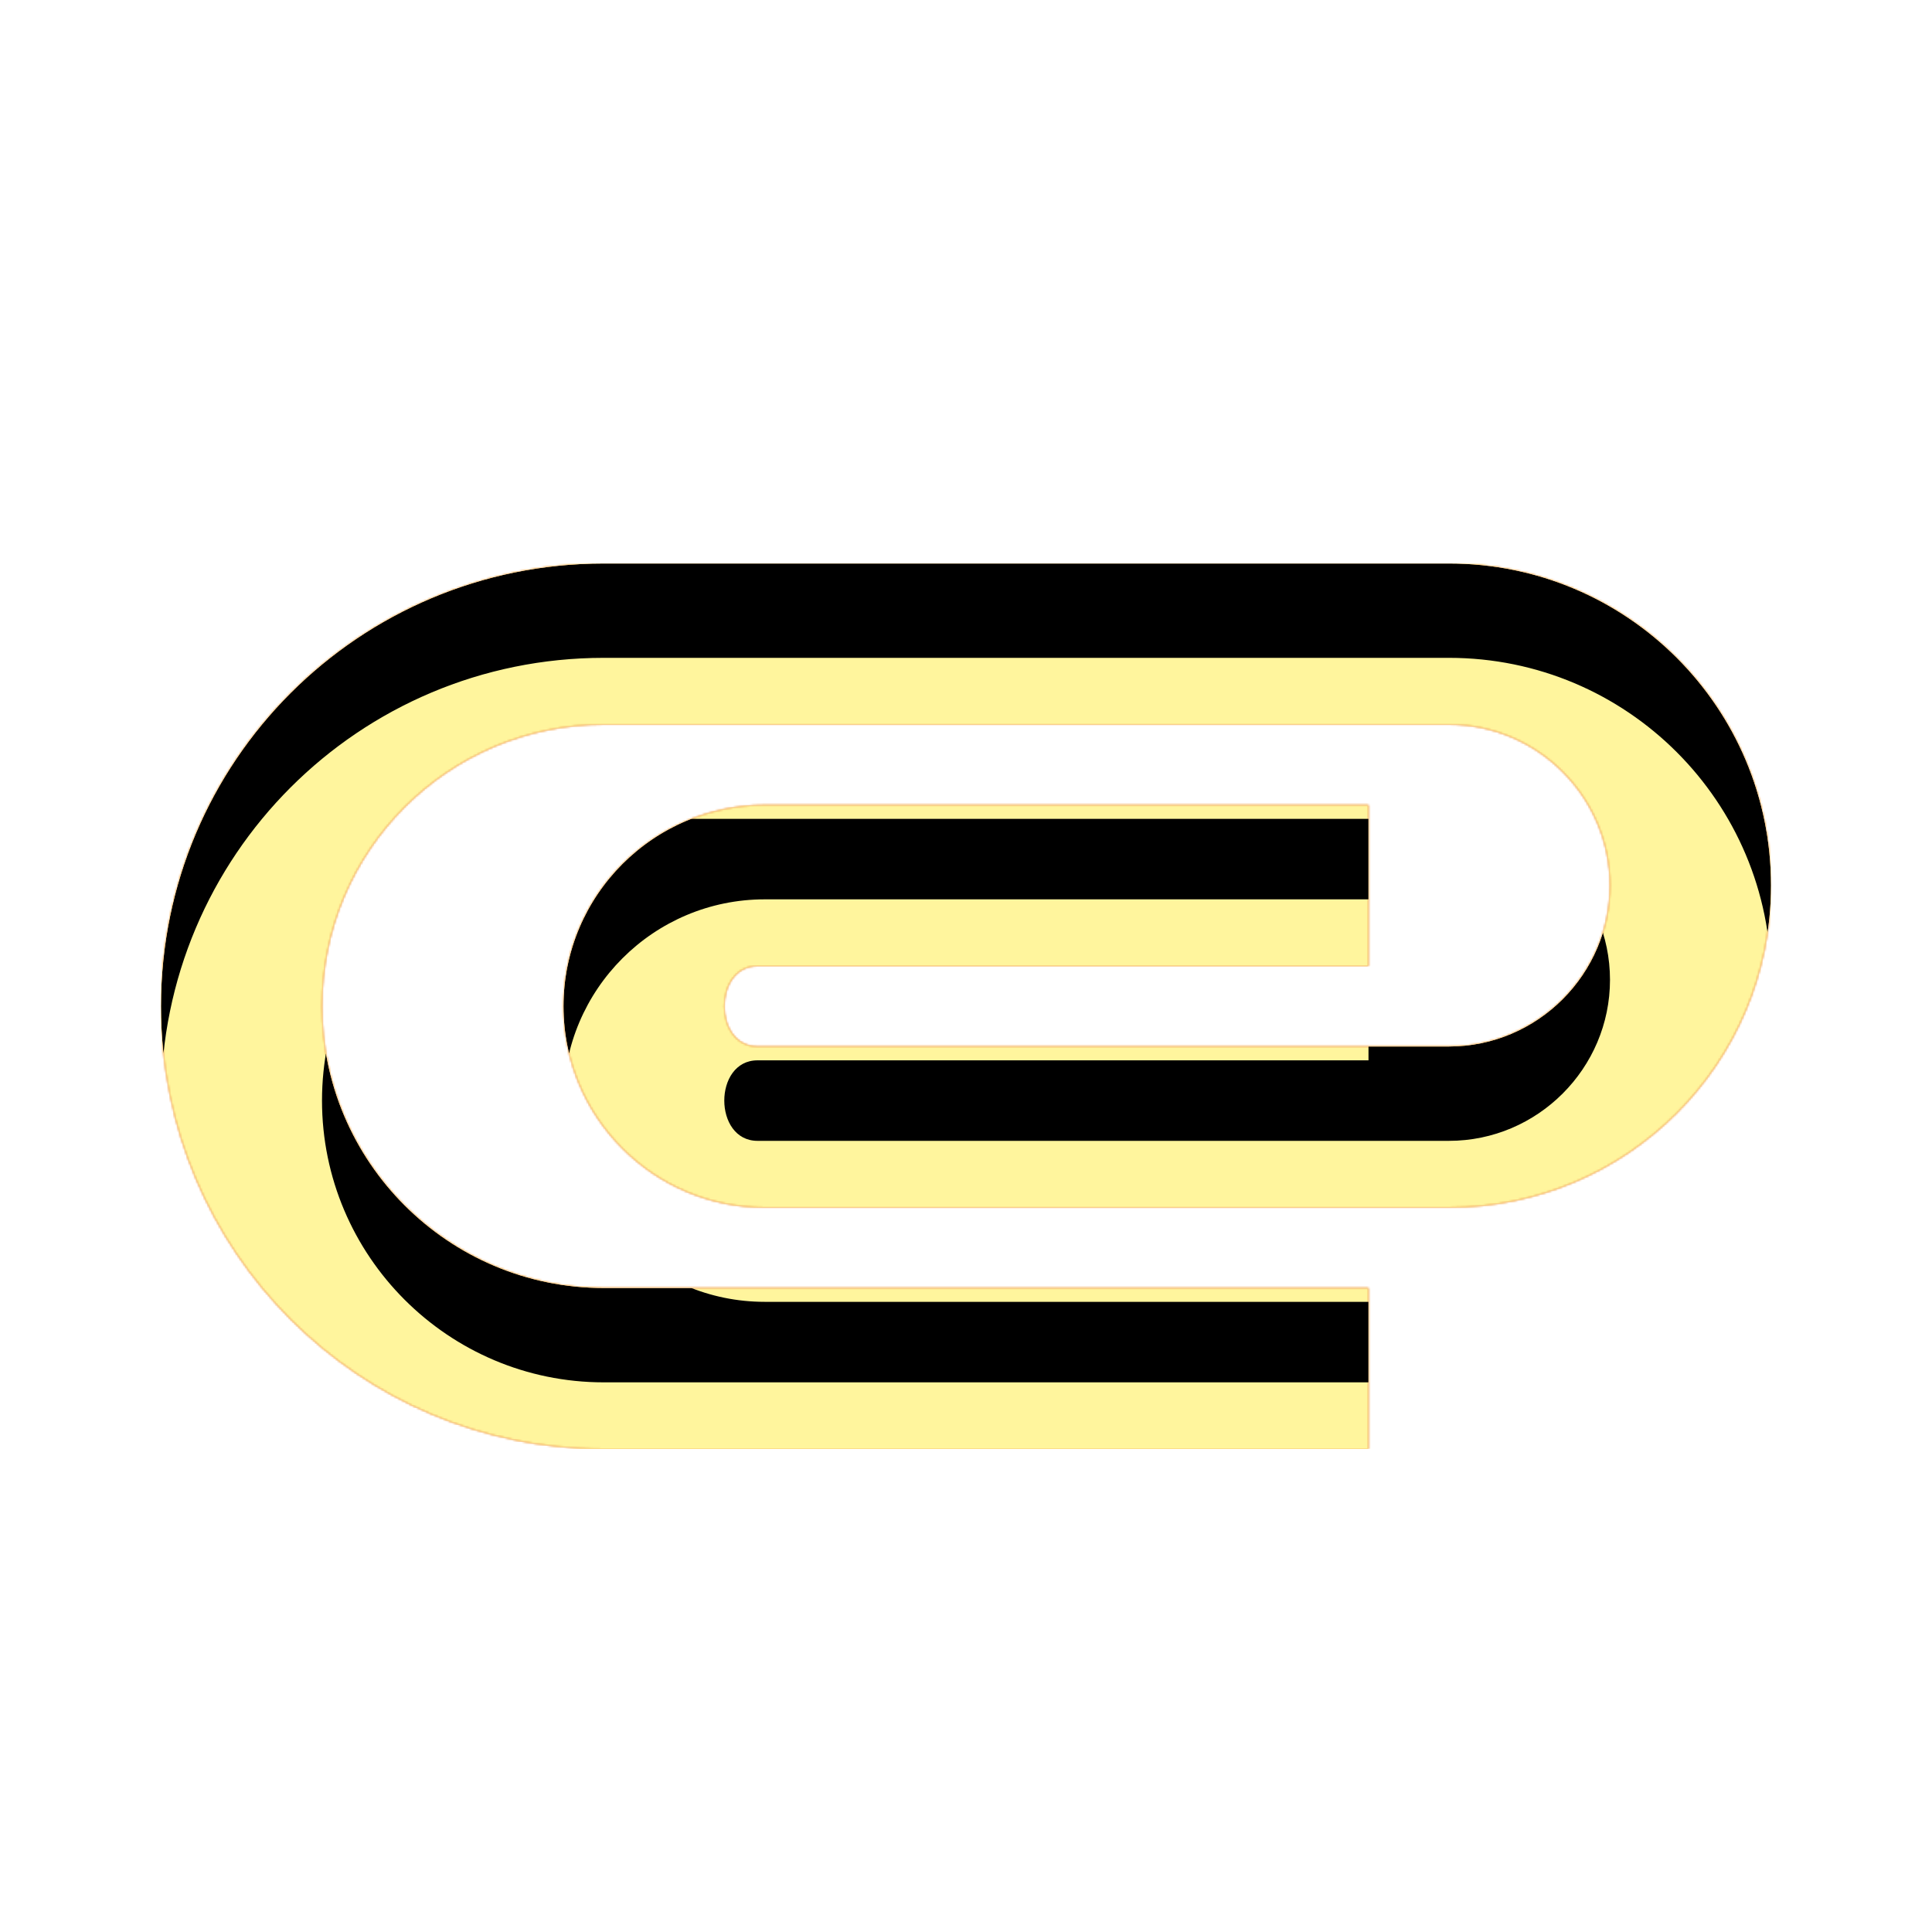 <svg version="1.1" xmlns="http://www.w3.org/2000/svg" xmlns:xlink="http://www.w3.org/1999/xlink" viewBox="0,0,1024,1024">
	<!-- Color names: teamapps-color-1, teamapps-color-2, teamapps-color-3 -->
	<desc>attachment icon - Licensed under Apache License v2.0 (http://www.apache.org/licenses/LICENSE-2.0) - Created with Iconfu.com - Derivative work of Material icons (Copyright Google Inc.)</desc>
	<defs>
		<clipPath id="clip-ajzqRYAA">
			<path d="M85.33,533.33c0,-129.71 104.96,-234.66 234.67,-234.66h448c94.29,0 170.67,76.37 170.67,170.66c0,94.29 -76.38,170.67 -170.67,170.67h-362.67c-58.88,0 -106.66,-47.79 -106.66,-106.67c0,-58.88 47.78,-106.66 106.66,-106.66h320v85.33h-323.84c-23.47,0 -23.47,42.67 0,42.67h366.51c46.93,0 85.33,-38.41 85.33,-85.34c0,-46.93 -38.4,-85.33 -85.33,-85.33h-448c-82.35,0 -149.33,66.98 -149.33,149.33c0,82.35 66.98,149.34 149.33,149.34h405.33v85.33h-405.33c-129.71,0 -234.67,-104.96 -234.67,-234.67z"/>
		</clipPath>
		<linearGradient x1="0" y1="1024" x2="1024" y2="0" id="color-U9IgIQ2C" gradientUnits="userSpaceOnUse">
			<stop offset="0.2" stop-color="#000000"/>
			<stop offset="0.8" stop-color="#ffffff"/>
		</linearGradient>
		<radialGradient cx="0" cy="0" r="1448.15" id="color-ZYWlWFSk" gradientUnits="userSpaceOnUse">
			<stop offset="0.07" stop-color="#ffffff"/>
			<stop offset="0.75" stop-color="#000000"/>
		</radialGradient>
		<filter id="filter-RabrqNst" color-interpolation-filters="sRGB">
			<feOffset/>
		</filter>
		<filter id="filter-uAmCO8RH" x="0%" y="0%" width="100%" height="100%" color-interpolation-filters="sRGB">
			<feColorMatrix values="1 0 0 0 0 0 1 0 0 0 0 0 1 0 0 0 0 0 0.05 0" in="SourceGraphic"/>
			<feOffset dy="20"/>
			<feGaussianBlur stdDeviation="11" result="blur0"/>
			<feColorMatrix values="1 0 0 0 0 0 1 0 0 0 0 0 1 0 0 0 0 0 0.07 0" in="SourceGraphic"/>
			<feOffset dy="30"/>
			<feGaussianBlur stdDeviation="20" result="blur1"/>
			<feMerge>
				<feMergeNode in="blur0"/>
				<feMergeNode in="blur1"/>
			</feMerge>
		</filter>
		<mask id="mask-7SXp649G">
			<rect fill="url(#color-U9IgIQ2C)" x="85.33" y="298.67" width="853.34" height="469.33"/>
		</mask>
		<mask id="mask-n9PnshHs">
			<path d="M85.33,533.33c0,-129.71 104.96,-234.66 234.67,-234.66h448c94.29,0 170.67,76.37 170.67,170.66c0,94.29 -76.38,170.67 -170.67,170.67h-362.67c-58.88,0 -106.66,-47.79 -106.66,-106.67c0,-58.88 47.78,-106.66 106.66,-106.66h320v85.33h-323.84c-23.47,0 -23.47,42.67 0,42.67h366.51c46.93,0 85.33,-38.41 85.33,-85.34c0,-46.93 -38.4,-85.33 -85.33,-85.33h-448c-82.35,0 -149.33,66.98 -149.33,149.33c0,82.35 66.98,149.34 149.33,149.34h405.33v85.33h-405.33c-129.71,0 -234.67,-104.96 -234.67,-234.67z" fill="url(#color-ZYWlWFSk)"/>
		</mask>
		<mask id="mask-WqYesFHN">
			<path d="M85.33,533.33c0,-129.71 104.96,-234.66 234.67,-234.66h448c94.29,0 170.67,76.37 170.67,170.66c0,94.29 -76.38,170.67 -170.67,170.67h-362.67c-58.88,0 -106.66,-47.79 -106.66,-106.67c0,-58.88 47.78,-106.66 106.66,-106.66h320v85.33h-323.84c-23.47,0 -23.47,42.67 0,42.67h366.51c46.93,0 85.33,-38.41 85.33,-85.34c0,-46.93 -38.4,-85.33 -85.33,-85.33h-448c-82.35,0 -149.33,66.98 -149.33,149.33c0,82.35 66.98,149.34 149.33,149.34h405.33v85.33h-405.33c-129.71,0 -234.67,-104.96 -234.67,-234.67z" fill="#ffffff"/>
		</mask>
	</defs>
	<g fill="none" fill-rule="nonzero" style="mix-blend-mode: normal">
		<g mask="url(#mask-WqYesFHN)">
			<g color="#ffc107" class="teamapps-color-2">
				<rect x="85.33" y="298.67" width="853.34" height="469.33" fill="currentColor"/>
			</g>
			<g color="#e65100" class="teamapps-color-3" mask="url(#mask-7SXp649G)">
				<rect x="85.33" y="298.67" width="853.34" height="469.33" fill="currentColor"/>
			</g>
		</g>
		<g filter="url(#filter-RabrqNst)" mask="url(#mask-n9PnshHs)">
			<g color="#fff59d" class="teamapps-color-1">
				<rect x="85.33" y="298.67" width="853.34" height="469.33" fill="currentColor"/>
			</g>
		</g>
		<g clip-path="url(#clip-ajzqRYAA)">
			<path d="M-7.67,811v-655.33h1039.34v655.33zM320,768h405.33v-85.33h-405.33c-82.35,0 -149.33,-66.99 -149.33,-149.34c0,-82.35 66.98,-149.33 149.33,-149.33h448c46.93,0 85.33,38.4 85.33,85.33c0,46.93 -38.4,85.34 -85.33,85.34h-366.51c-23.47,0 -23.47,-42.67 0,-42.67h323.84v-85.33h-320c-58.88,0 -106.66,47.78 -106.66,106.66c0,58.88 47.78,106.67 106.66,106.67h362.67c94.29,0 170.67,-76.38 170.67,-170.67c0,-94.29 -76.38,-170.66 -170.67,-170.66h-448c-129.71,0 -234.67,104.95 -234.67,234.66c0,129.71 104.96,234.67 234.67,234.67z" fill="#000000" filter="url(#filter-uAmCO8RH)"/>
		</g>
	</g>
</svg>